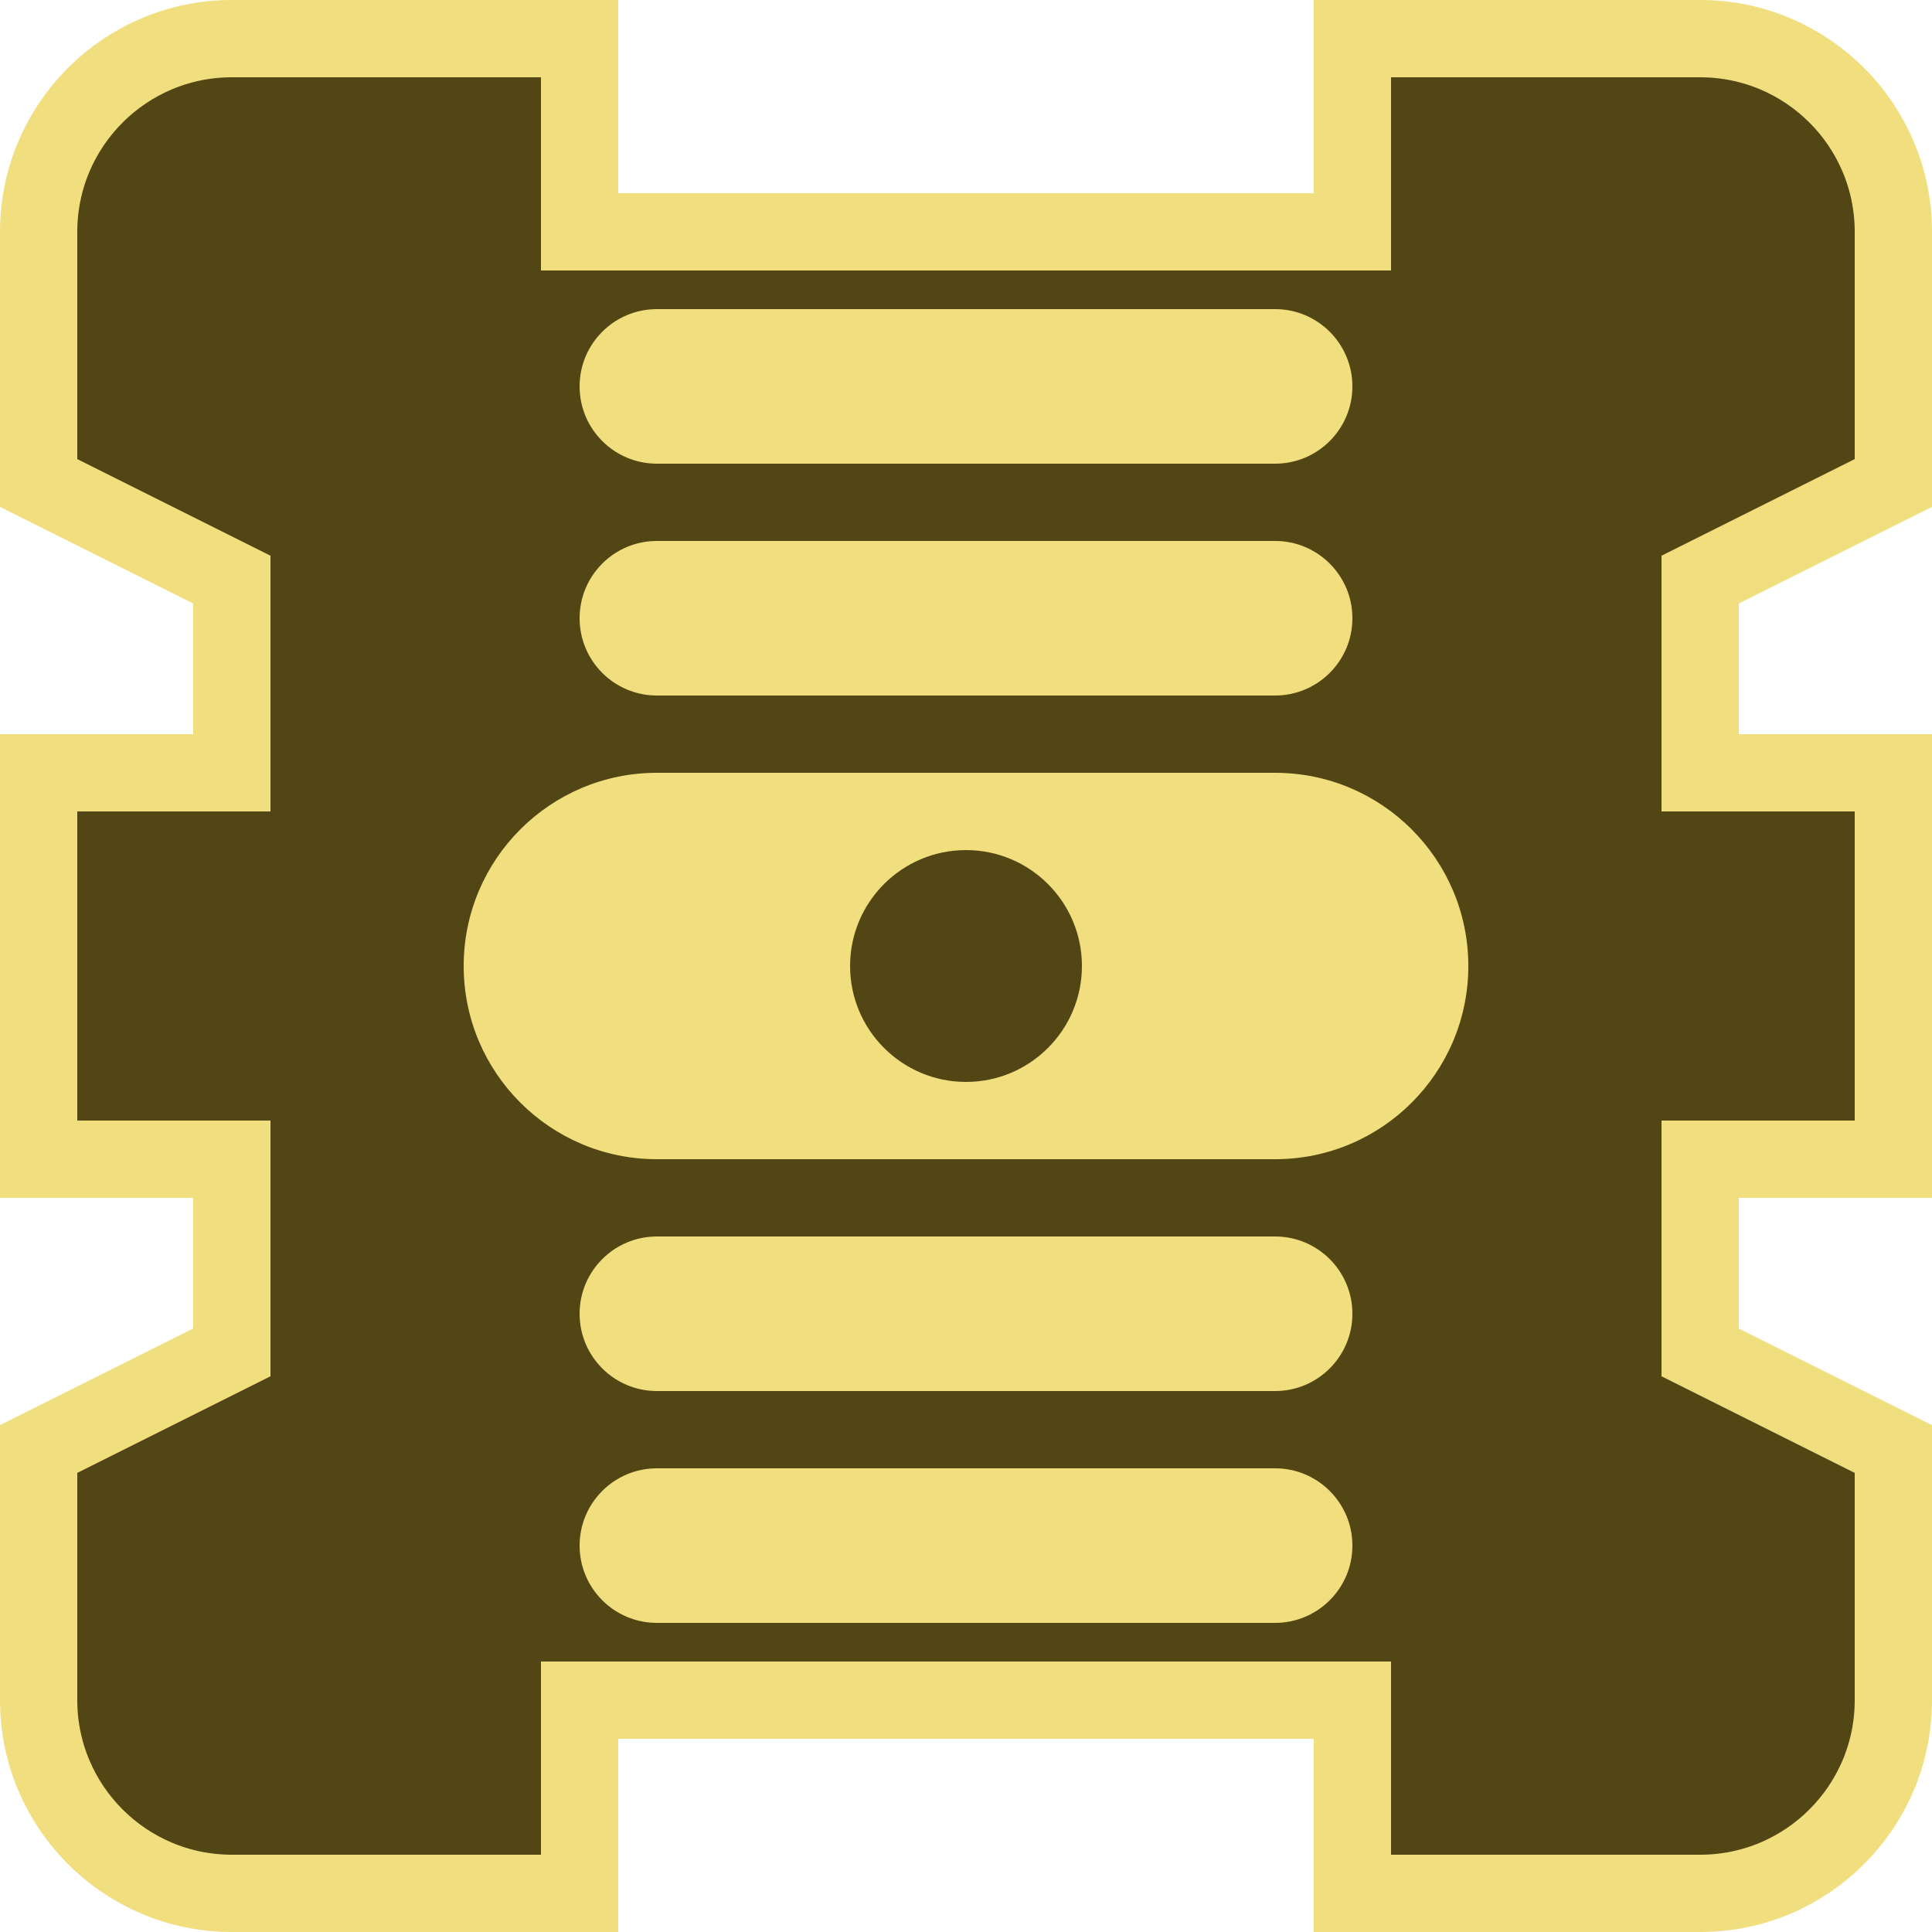 <?xml version="1.0" encoding="UTF-8" standalone="no"?><!DOCTYPE svg PUBLIC "-//W3C//DTD SVG 1.1//EN" "http://www.w3.org/Graphics/SVG/1.1/DTD/svg11.dtd"><svg width="100%" height="100%" viewBox="0 0 50 50" version="1.1" xmlns="http://www.w3.org/2000/svg" xmlns:xlink="http://www.w3.org/1999/xlink" xml:space="preserve" xmlns:serif="http://www.serif.com/" style="fill-rule:evenodd;clip-rule:evenodd;stroke-miterlimit:2.5;"><rect id="damage-damaged-engines" x="0" y="0" width="50" height="50" style="fill:none;"/><clipPath id="_clip1"><rect x="0" y="0" width="50" height="50"/></clipPath><g clip-path="url(#_clip1)"><g id="Damage-Hit-Frame" serif:id="Damage Hit Frame"><path id="Damage-Hit-Frame1" serif:id="Damage Hit Frame" d="M35,1L44,1C46.76,1 49,3.24 49,6L49,12.5L44,15L44,20L49,20L49,30L44,30L44,35L49,37.5L49,44C49,46.76 46.76,49 44,49L35,49L35,44L15,44L15,49L6,49C3.24,49 1,46.76 1,44L1,37.5L6,35L6,30L1,30L1,20L6,20L6,15L1,12.5L1,6C1,3.24 3.24,1 6,1L15,1L15,6L35,6L35,1Z" style="fill:#524714;stroke:#f1de7f;stroke-width:2px;"/></g><g id="Warp-Core" serif:id="Warp Core"><path id="Warp-Core1" serif:id="Warp Core" d="M35,40C35,38.896 34.104,38 33,38L17,38C15.896,38 15,38.896 15,40C15,41.104 15.896,42 17,42L33,42C34.104,42 35,41.104 35,40ZM35,34C35,32.896 34.104,32 33,32L17,32C15.896,32 15,32.896 15,34C15,35.104 15.896,36 17,36L33,36C34.104,36 35,35.104 35,34ZM38,25C38,22.24 35.76,20 33,20L17,20C14.24,20 12,22.24 12,25C12,27.76 14.24,30 17,30L33,30C35.76,30 38,27.76 38,25ZM28,25C28,23.344 26.656,22 25,22C23.344,22 22,23.344 22,25C22,26.656 23.344,28 25,28C26.656,28 28,26.656 28,25ZM35,16C35,14.896 34.104,14 33,14L17,14C15.896,14 15,14.896 15,16C15,17.104 15.896,18 17,18L33,18C34.104,18 35,17.104 35,16ZM35,10C35,8.896 34.104,8 33,8L17,8C15.896,8 15,8.896 15,10C15,11.104 15.896,12 17,12L33,12C34.104,12 35,11.104 35,10Z" style="fill:#f1de7f;"/></g></g></svg>